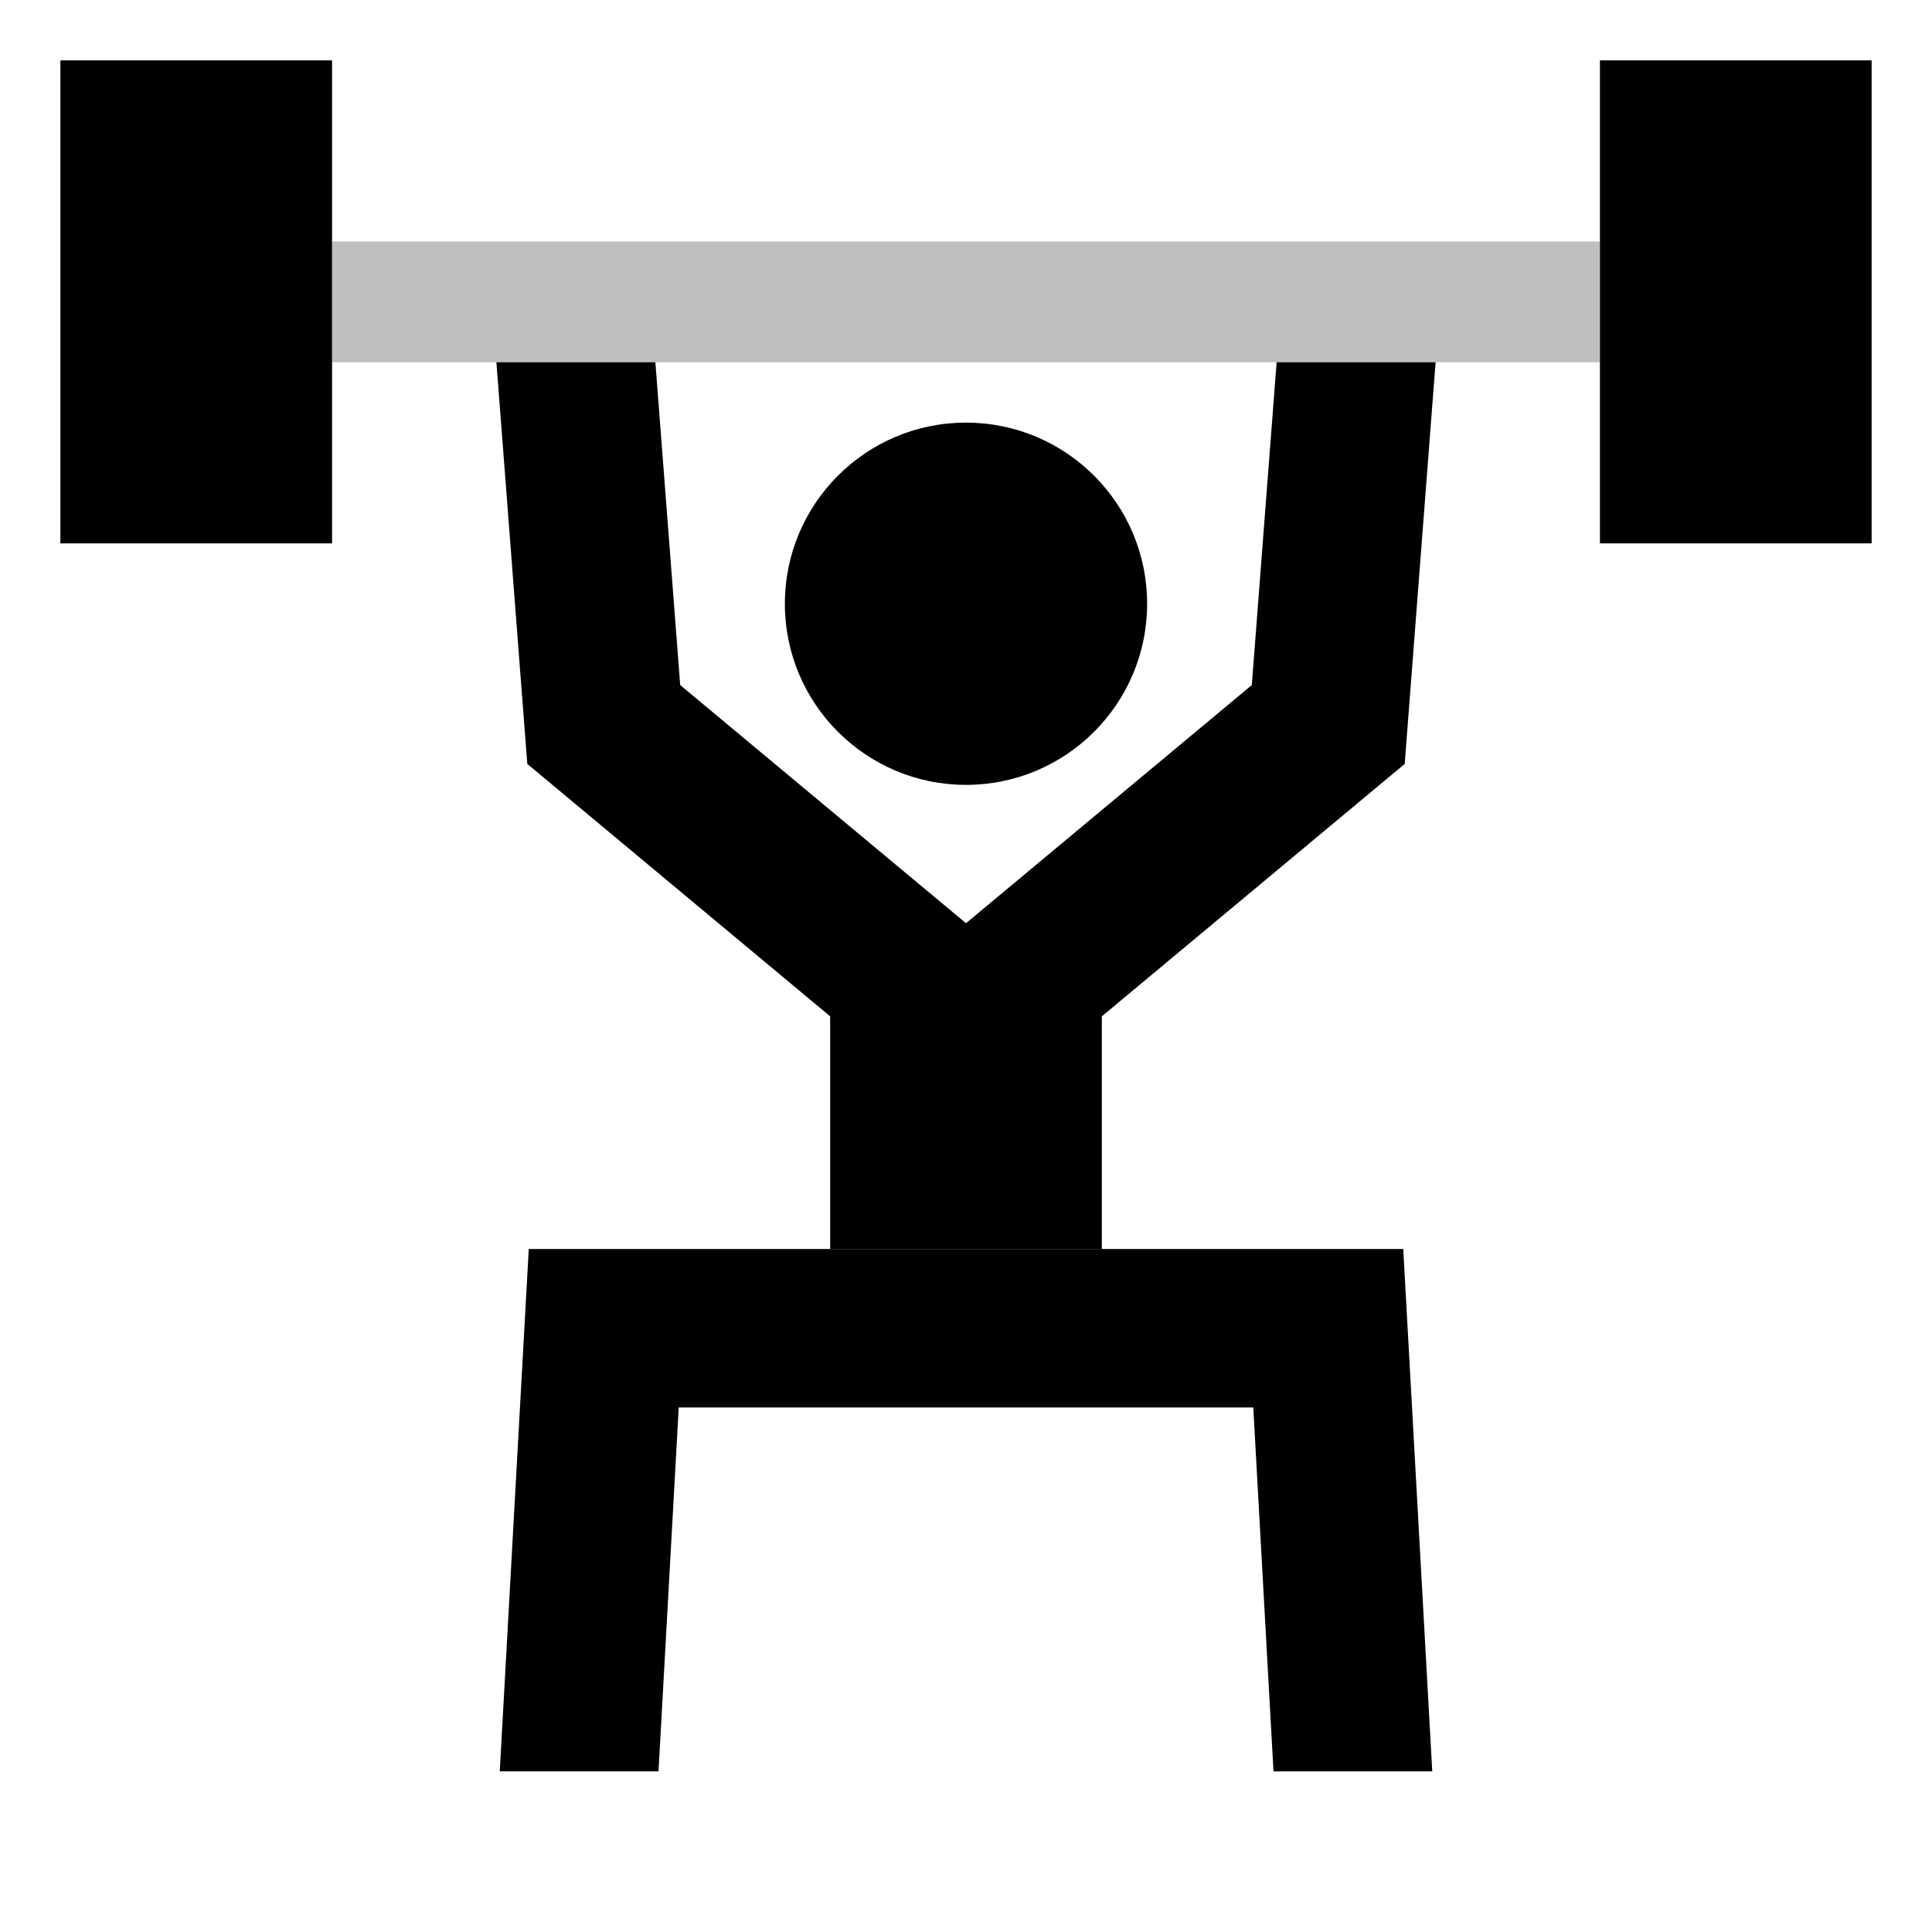<svg id="export" xmlns="http://www.w3.org/2000/svg" viewBox="0 0 512 512"><defs><style>.cls-1,.cls-2{fill:currentColor;}.cls-1{opacity:0.25;}</style></defs><title>weightlifitng</title><polygon class="cls-1" points="88 64 88 96 131.55 96 173.68 96 338.32 96 380.45 96 424 96 424 64 88 64"/><polygon class="cls-2" points="16 16 16 144 88 144 88 96 88 64 88 16 16 16"/><polygon class="cls-2" points="424 16 424 64 424 96 424 144 496 144 496 16 424 16"/><polygon class="cls-2" points="338.32 96 331.74 181.55 256 244.66 180.26 181.55 173.68 96 131.55 96 139.74 202.45 220 269.34 220 331 292 331 292 269.34 372.26 202.45 380.45 96 338.32 96"/><polygon class="cls-2" points="371.87 331 292 331 220 331 140.13 331 132.44 469.43 174.51 469.43 179.87 373 332.13 373 337.49 469.43 379.56 469.43 371.87 331"/><circle class="cls-2" cx="256" cy="160" r="48"/></svg>